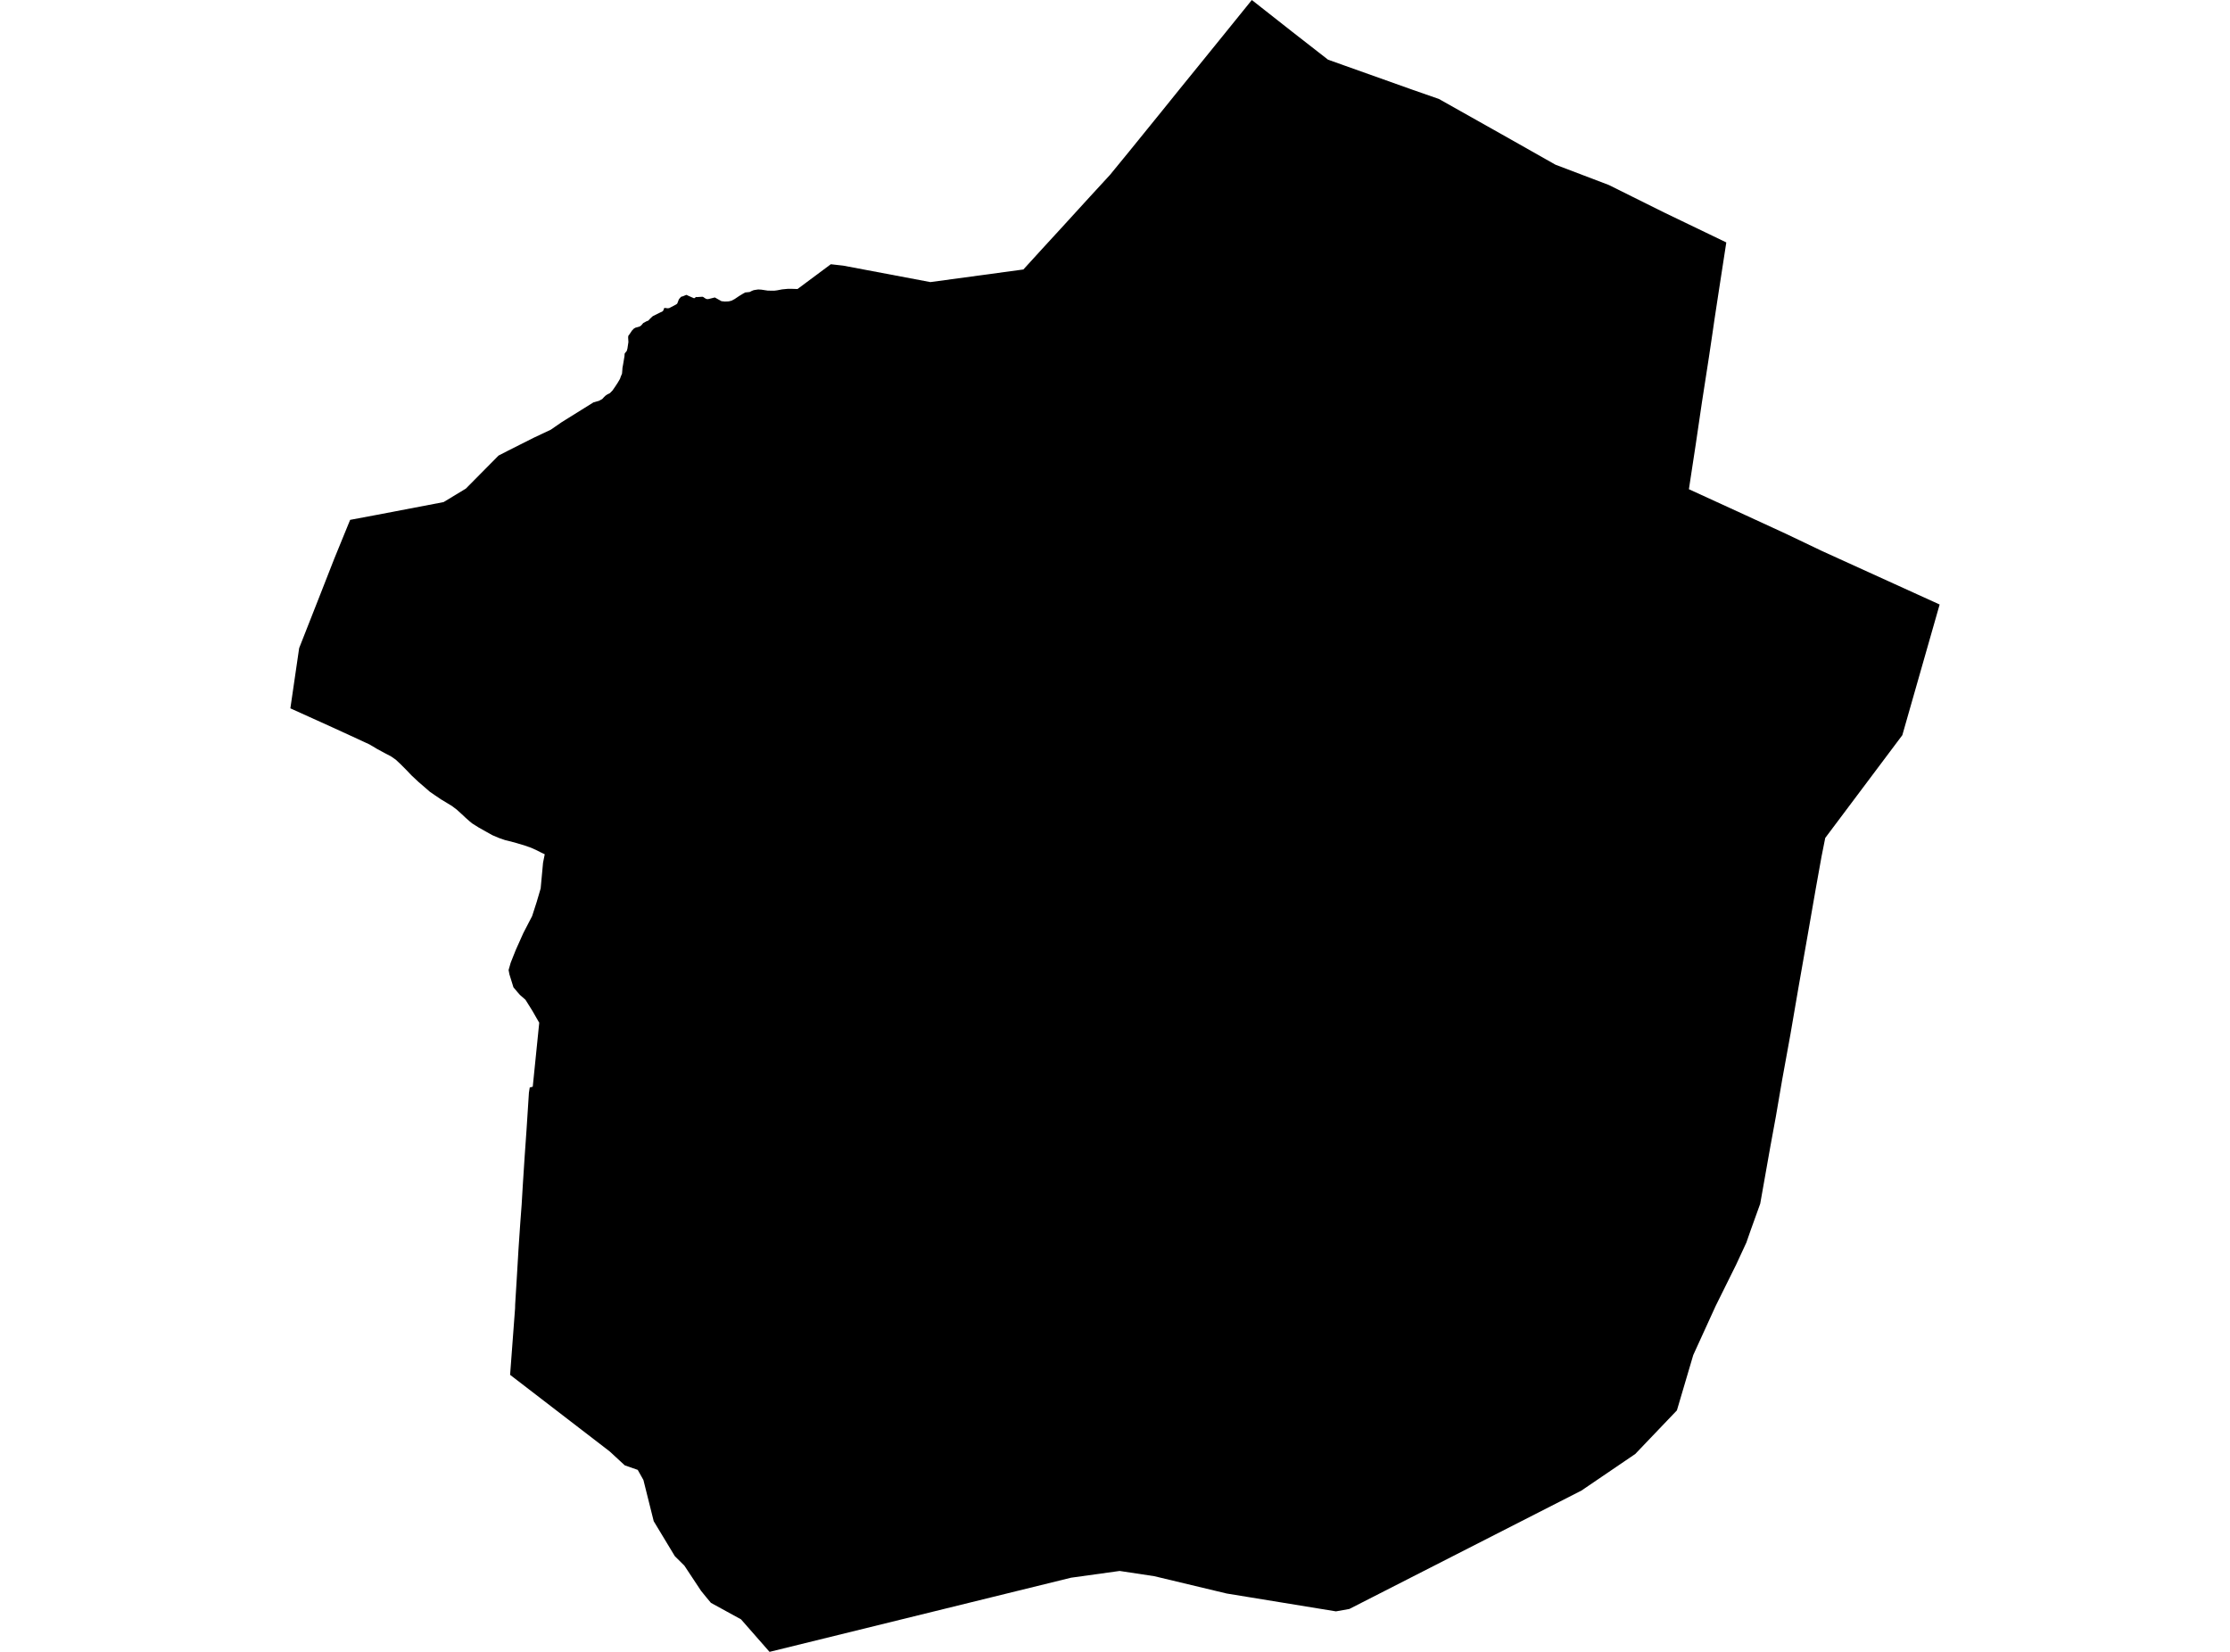 <?xml version='1.0'?>
<svg  baseProfile = 'tiny' width = '540' height = '400' stroke-linecap = 'round' stroke-linejoin = 'round' version='1.1' xmlns='http://www.w3.org/2000/svg'>
<path id='4890901001' title='4890901001'  d='M 418.027 58.716 416.156 70.846 415.166 77.342 414.693 80.611 413.811 86.547 412.112 97.516 410.628 107.603 408.972 118.464 422.629 124.723 432.48 129.261 441.169 133.412 469.688 146.381 460.655 178.019 441.986 202.904 441.083 207.442 439.685 215.227 437.749 226.347 435.534 238.95 433.555 250.479 431.555 261.469 430.028 270.373 428.651 277.879 426.243 291.472 423.92 297.925 422.887 300.893 420.414 306.226 415.446 316.249 410.026 328.121 406.068 341.521 395.981 352.081 382.948 360.942 326.748 389.612 323.5 390.192 297.046 385.869 279.517 381.675 271.129 380.406 259.364 382.041 186.346 400 179.442 392.128 172.151 388.128 170.968 386.708 169.763 385.224 165.72 379.116 163.419 376.836 158.3 368.362 155.805 358.383 154.428 355.931 151.288 354.834 147.632 351.457 123.522 332.918 124.726 316.83 124.748 315.883 125.135 309.603 125.565 302.334 125.974 296.29 126.318 291.709 126.597 286.999 127.049 280.009 127.501 273.578 128.082 264.566 128.275 263.34 129.006 263.147 130.576 247.661 128.899 244.736 127.243 242.091 125.931 240.951 124.339 239.101 123.35 235.918 123.156 234.885 123.672 233.1 124.898 230.025 126.727 225.938 128.856 221.83 129.953 218.432 130.921 215.141 131.501 208.904 131.91 206.861 131.05 206.452 129.996 205.915 128.619 205.291 127.157 204.775 125.092 204.151 123.07 203.613 122.274 203.42 120.79 202.904 119.22 202.237 117.607 201.333 115.887 200.366 114.317 199.376 113.693 198.86 112.768 198.043 111.757 197.096 110.596 196.043 109.391 195.139 108.294 194.473 106.789 193.569 105.391 192.623 104.079 191.72 102.875 190.666 101.347 189.354 99.627 187.741 98.315 186.364 97.067 185.117 95.863 183.977 94.723 183.181 93.175 182.364 91.411 181.417 89.497 180.277 86.486 178.879 80.442 176.105 70.312 171.524 72.441 156.942 77.517 144.037 80.937 135.305 84.787 125.885 91.432 124.637 107.413 121.583 112.811 118.314 120.726 110.313 123.07 109.109 129.307 105.968 133.372 104.054 136.018 102.226 143.718 97.43 145.03 97.064 145.825 96.634 146.299 96.118 146.643 95.795 147.051 95.516 147.697 95.193 148.342 94.526 148.922 93.687 149.546 92.741 150.127 91.752 150.32 91.193 150.622 90.483 150.708 89.493 150.729 89.106 150.901 88.16 151.224 86.224 151.245 85.794 151.288 85.558 151.525 85.278 151.761 84.998 151.934 84.396 152.17 82.826 152.106 81.708 152.149 81.321 152.428 80.955 153.03 80.052 153.482 79.578 153.891 79.342 154.235 79.256 154.902 79.062 155.289 78.783 155.762 78.223 156.063 78.073 156.472 77.836 157.009 77.621 157.396 77.191 157.805 76.804 158.063 76.567 159.612 75.793 160.494 75.363 160.687 75.04 160.773 74.739 160.881 74.567 160.988 74.567 161.375 74.61 161.677 74.653 162.042 74.61 162.408 74.417 163.72 73.728 163.978 73.535 164.064 73.341 164.15 73.105 164.279 72.782 164.343 72.588 164.516 72.309 164.666 72.18 164.795 71.986 164.989 71.836 165.354 71.75 166.129 71.427 166.322 71.427 166.537 71.556 167.763 72.094 168.064 72.223 168.279 72.137 168.408 72.008 168.494 71.9 168.667 71.943 170.086 71.857 170.301 71.922 170.538 72.094 170.839 72.287 171.054 72.395 171.355 72.438 171.635 72.395 173.097 72.029 174.71 72.933 175.549 73.019 176.474 72.976 177.162 72.804 177.893 72.416 179.012 71.664 179.937 71.104 180.431 70.825 180.84 70.782 181.27 70.739 181.571 70.696 182.023 70.459 182.496 70.266 183.012 70.18 183.593 70.094 184.346 70.137 185.916 70.373 187.443 70.395 188.152 70.309 189.4 70.072 190.755 69.943 191.766 69.943 193.121 69.986 201.186 63.985 204.219 64.329 225.296 68.308 247.815 65.254 252.267 60.372 257.321 54.866 263.86 47.704 268.785 42.349 273.452 36.649 281.388 26.863 285.776 21.422 290.336 15.808 295.863 8.99 303.133 0 312.811 7.614 321.586 14.453 342.191 21.787 348.428 23.96 365.354 33.487 376.646 39.875 389.594 44.801 402.864 51.403 417.919 58.651 418.027 58.716 Z' />
</svg>